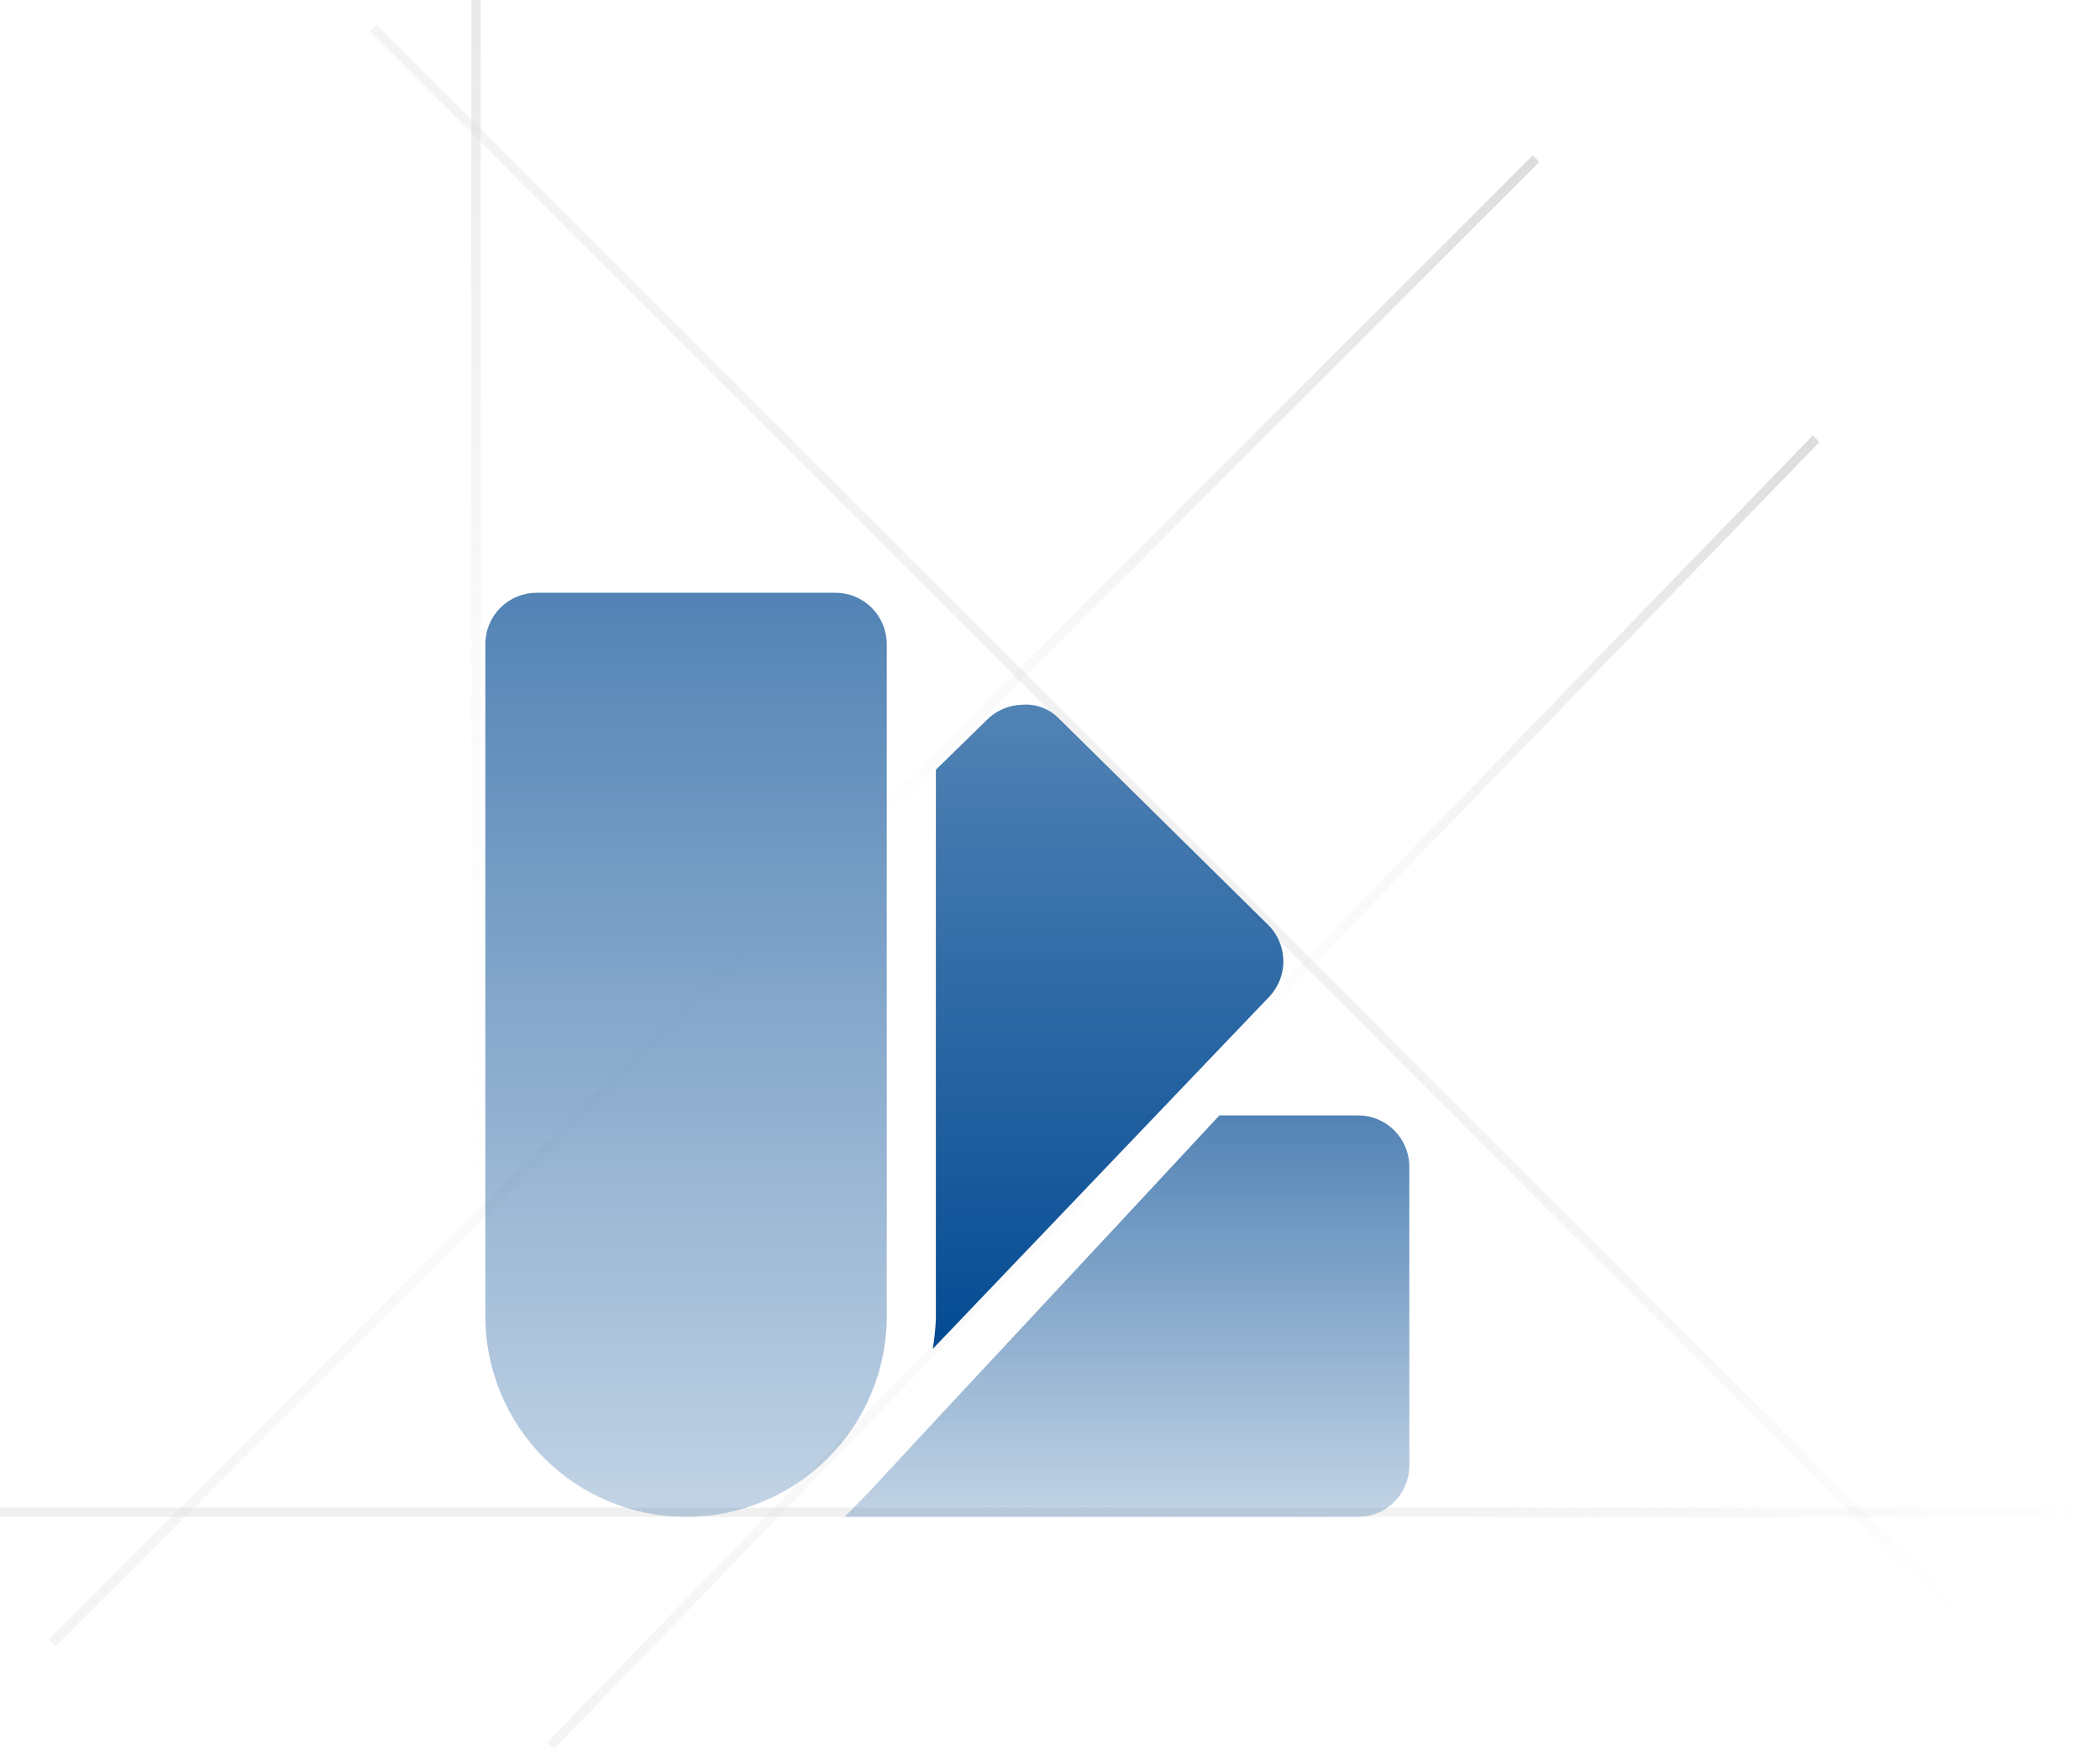 <svg width="225" height="188" viewBox="0 0 225 188" fill="none" xmlns="http://www.w3.org/2000/svg">
<path d="M5.581 176L164.581 17" stroke="url(#paint0_linear_225_56)"/>
<path d="M59 187L194.581 47" stroke="url(#paint1_linear_225_56)"/>
<path d="M51 138L51 0" stroke="url(#paint2_linear_225_56)"/>
<path d="M-5.54323e-06 162H225" stroke="url(#paint3_linear_225_56)"/>
<path d="M40 3L210 173" stroke="url(#paint4_linear_225_56)"/>
<g clip-path="url(#clip0_225_56)">
<path d="M145.5 119.49H130.65L120.42 130.49L100.84 151.5L93.085 159.86L90.5 162.5H145.5C146.959 162.5 148.358 161.92 149.389 160.889C150.421 159.857 151 158.458 151 157V124.99C151 123.531 150.421 122.132 149.389 121.101C148.358 120.069 146.959 119.49 145.5 119.49Z" fill="url(#paint5_linear_225_56)"/>
<path d="M135.762 98.975L113.405 76.93C112.899 76.42 112.287 76.027 111.612 75.78C110.937 75.533 110.216 75.437 109.5 75.5C108.778 75.517 108.066 75.677 107.405 75.969C106.745 76.262 106.148 76.682 105.65 77.205L100.272 82.46V141.365C100.219 142.415 100.109 143.462 99.942 144.5L136.037 106.73C137.026 105.664 137.552 104.249 137.5 102.796C137.449 101.342 136.824 99.969 135.762 98.975Z" fill="url(#paint6_linear_225_56)"/>
<path d="M95.01 69C95.01 67.541 94.43 66.142 93.399 65.111C92.368 64.079 90.969 63.5 89.51 63.5H57.5C56.041 63.5 54.642 64.079 53.611 65.111C52.58 66.142 52 67.541 52 69V140.995C52 146.698 54.266 152.168 58.299 156.201C62.332 160.234 67.802 162.5 73.505 162.5C79.209 162.5 84.678 160.234 88.711 156.201C92.744 152.168 95.01 146.698 95.01 140.995V69Z" fill="url(#paint7_linear_225_56)"/>
</g>
<defs>
<linearGradient id="paint0_linear_225_56" x1="164.934" y1="17.354" x2="5.934" y2="176.354" gradientUnits="userSpaceOnUse">
<stop stop-color="#BABABA" stop-opacity="0.5"/>
<stop offset="0.471" stop-color="#DBDBDB" stop-opacity="0"/>
<stop offset="1" stop-color="#DBDBDB" stop-opacity="0.31"/>
</linearGradient>
<linearGradient id="paint1_linear_225_56" x1="194.94" y1="47.348" x2="59.359" y2="187.348" gradientUnits="userSpaceOnUse">
<stop stop-color="#BABABA" stop-opacity="0.5"/>
<stop offset="0.471" stop-color="#DBDBDB" stop-opacity="0"/>
<stop offset="1" stop-color="#DBDBDB" stop-opacity="0.31"/>
</linearGradient>
<linearGradient id="paint2_linear_225_56" x1="51.5" y1="-2.18557e-08" x2="51.5" y2="138" gradientUnits="userSpaceOnUse">
<stop stop-color="#888888" stop-opacity="0.19"/>
<stop offset="1" stop-color="white" stop-opacity="0"/>
</linearGradient>
<linearGradient id="paint3_linear_225_56" x1="225" y1="162.5" x2="0" y2="162.5" gradientUnits="userSpaceOnUse">
<stop stop-color="#BABABA" stop-opacity="0"/>
<stop offset="0.545" stop-color="#DBDBDB" stop-opacity="0.41"/>
</linearGradient>
<linearGradient id="paint4_linear_225_56" x1="209.646" y1="173.354" x2="39.646" y2="3.354" gradientUnits="userSpaceOnUse">
<stop stop-color="#BABABA" stop-opacity="0"/>
<stop offset="0.471" stop-color="#DBDBDB" stop-opacity="0.38"/>
<stop offset="1" stop-color="#DBDBDB" stop-opacity="0.31"/>
</linearGradient>
<linearGradient id="paint5_linear_225_56" x1="120.75" y1="119.49" x2="120.75" y2="162.5" gradientUnits="userSpaceOnUse">
<stop stop-color="#044B93" stop-opacity="0.69"/>
<stop offset="1" stop-color="#044B93" stop-opacity="0.24"/>
</linearGradient>
<linearGradient id="paint6_linear_225_56" x1="118.734" y1="75.471" x2="118.734" y2="144.13" gradientUnits="userSpaceOnUse">
<stop stop-color="#044B93" stop-opacity="0.69"/>
<stop offset="1" stop-color="#044B93"/>
</linearGradient>
<linearGradient id="paint7_linear_225_56" x1="73.505" y1="63.5" x2="73.505" y2="162.5" gradientUnits="userSpaceOnUse">
<stop stop-color="#044B93" stop-opacity="0.69"/>
<stop offset="1" stop-color="#044B93" stop-opacity="0.24"/>
</linearGradient>
<clipPath id="clip0_225_56">
<rect width="132" height="132" fill="white" transform="translate(35.5 47)"/>
</clipPath>
</defs>
</svg>
